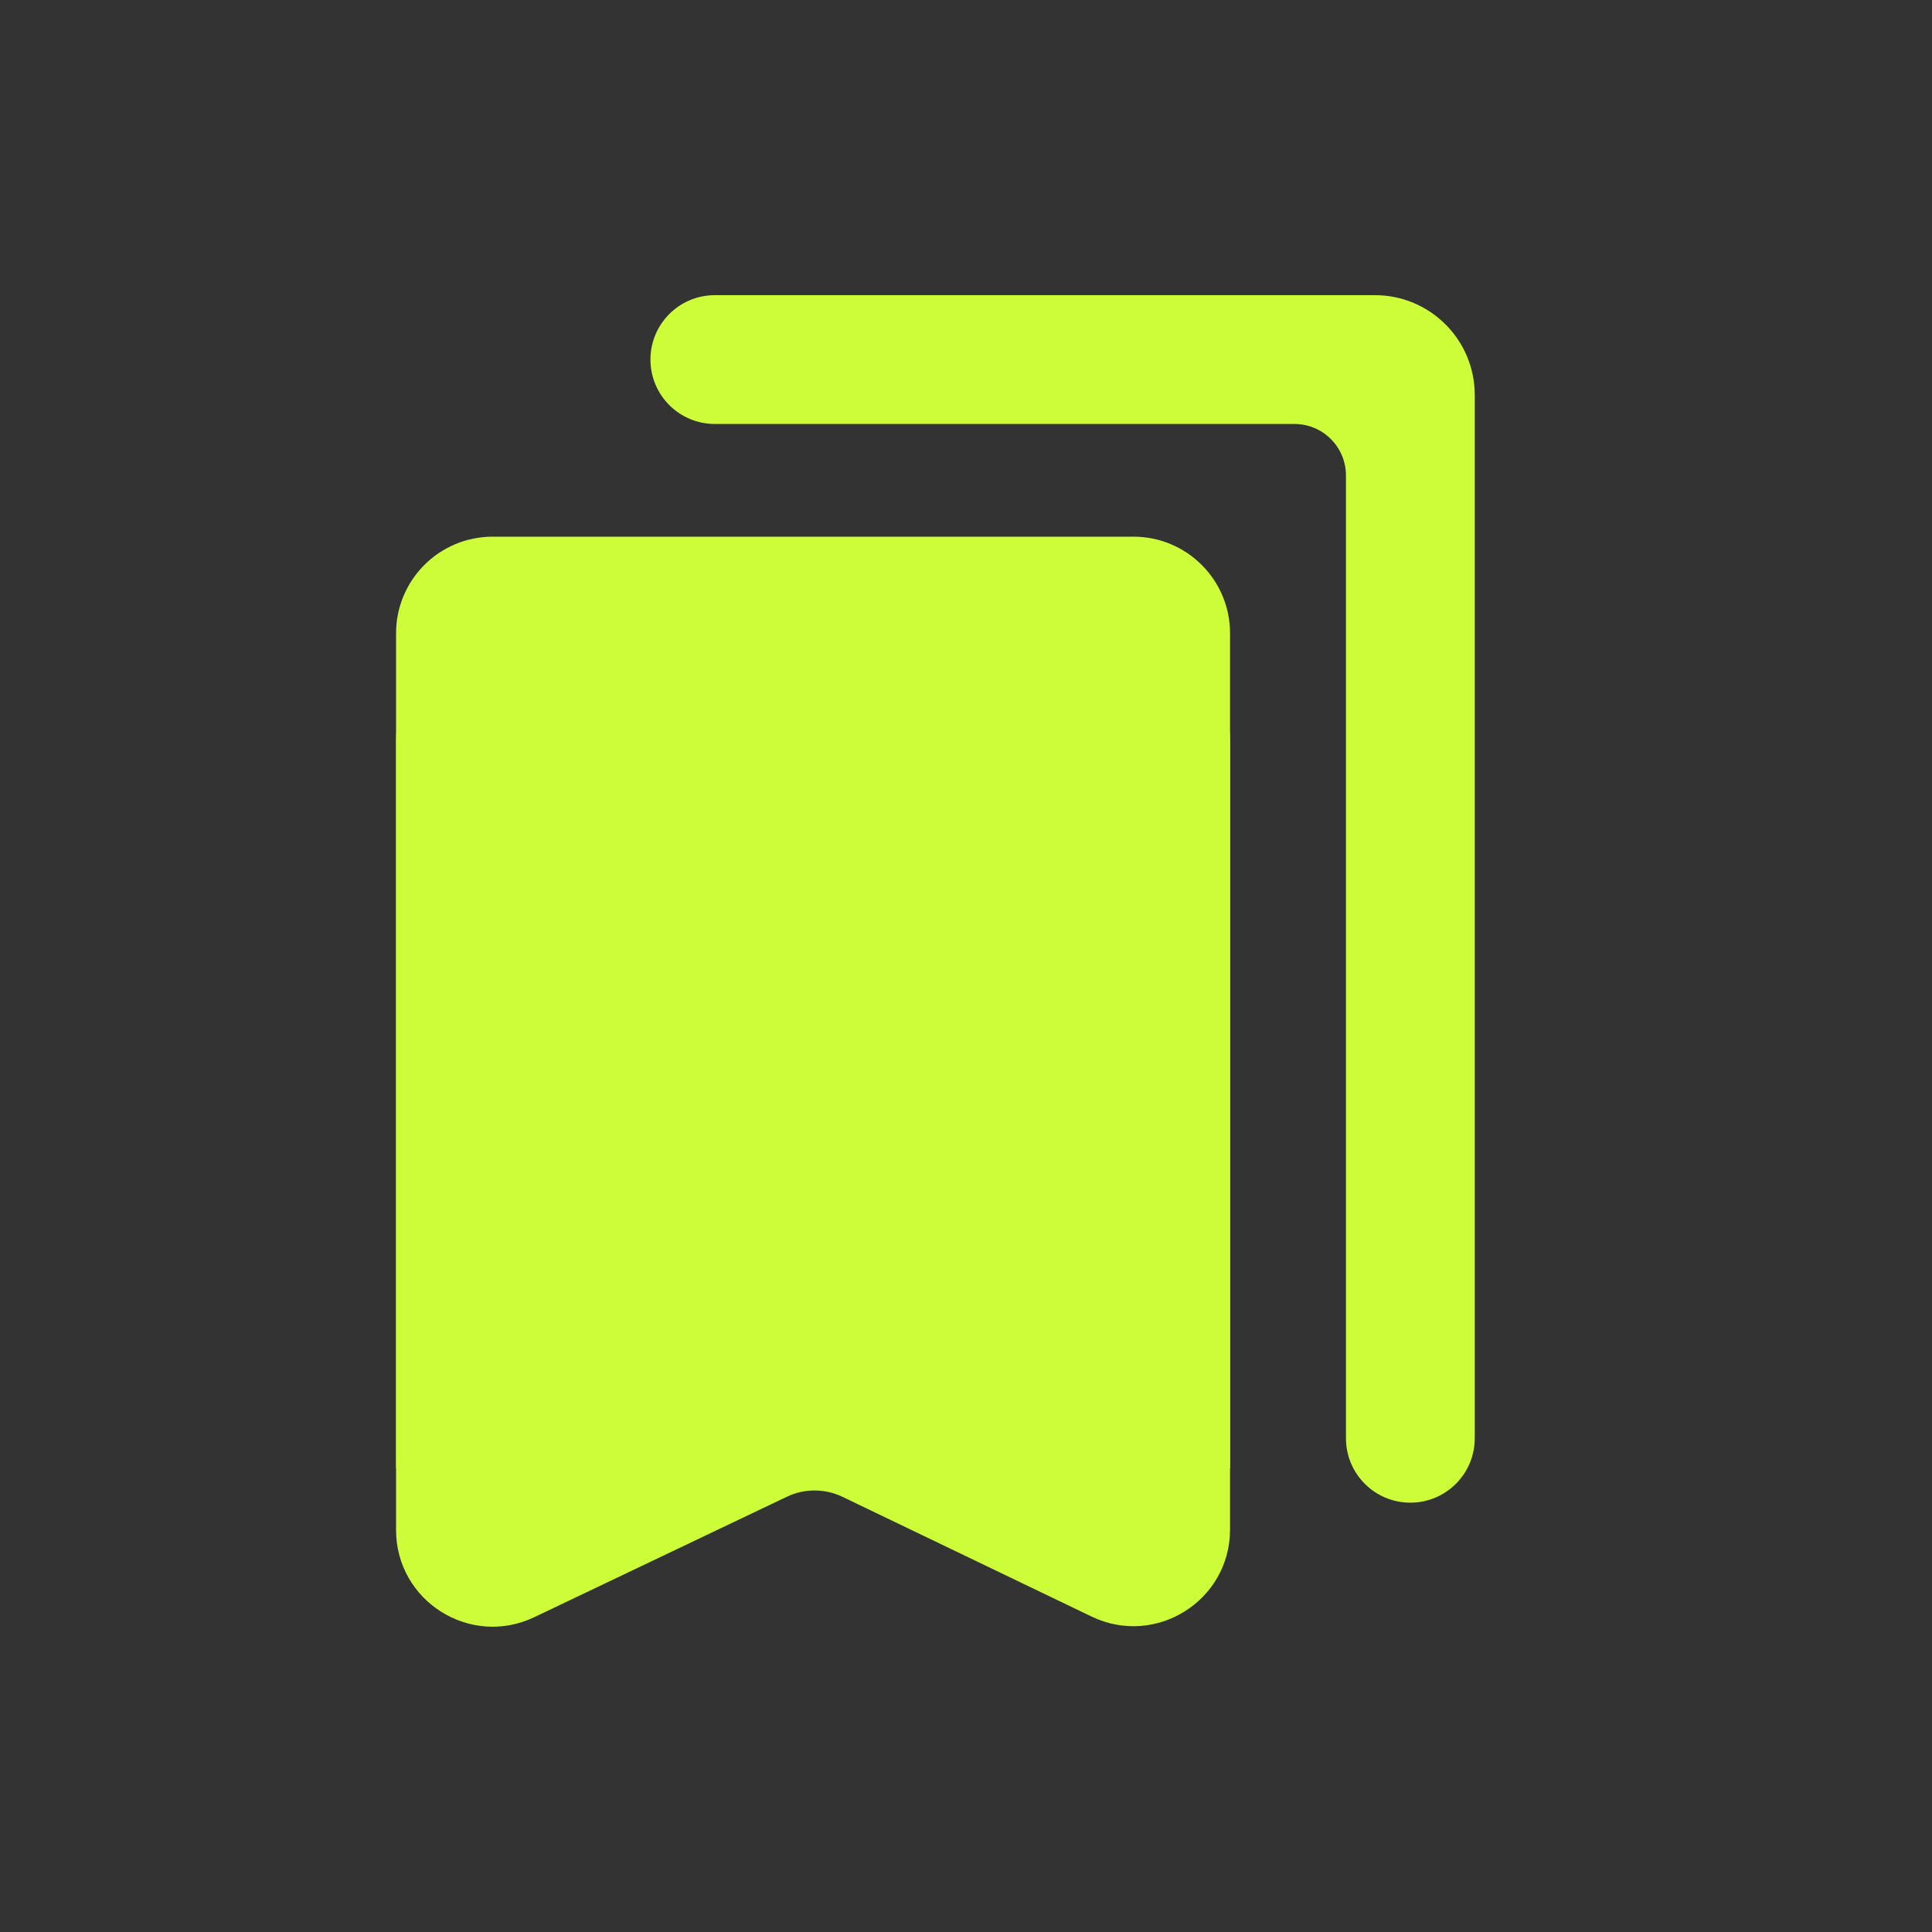 <svg width="36" height="36" viewBox="0 0 36 36" fill="none" xmlns="http://www.w3.org/2000/svg">
<rect x="0" y="0" width="36" height="36" fill="#333333" stroke="none"/>
<g clip-path="url(#clip0)">
<path fill-rule="evenodd" clip-rule="evenodd" d="M14.406 25.352C14.898 25.118 15.47 25.119 15.961 25.355L20.004 27.298C20.243 27.413 20.52 27.239 20.52 26.974V13.36C20.52 12.83 20.09 12.4 19.56 12.4H10.74C10.21 12.4 9.78 12.83 9.78 13.36V26.988C9.78 27.253 10.056 27.427 10.295 27.313L14.406 25.352ZM14.661 27.89C14.989 27.733 15.37 27.734 15.698 27.891L20.34 30.122C21.535 30.697 22.92 29.826 22.92 28.5V11.8C22.92 10.806 22.114 10 21.12 10H9.18C8.186 10 7.38 10.806 7.38 11.8V28.509C7.38 29.833 8.76 30.704 9.955 30.134L14.661 27.89Z" fill="#CCFD38"/>
<path fill-rule="evenodd" clip-rule="evenodd" d="M12.12 6.7C12.12 6.037 12.657 5.5 13.32 5.5H25.62C26.647 5.5 27.48 6.333 27.48 7.36L27.48 26.8C27.48 27.463 26.942 28 26.28 28C25.617 28 25.08 27.463 25.08 26.8L25.08 8.86C25.08 8.33 24.65 7.9 24.12 7.9H13.32C12.657 7.9 12.12 7.363 12.12 6.7Z" fill="#CCFD38"/>
<path d="M7.381 13.8C7.381 12.806 8.187 12 9.181 12H21.121C22.116 12 22.921 12.806 22.921 13.8V27.36H7.381V13.8Z" fill="#CCFD38"/>
</g>
<defs>
<clipPath id="clip0">
<rect width="36" height="36" fill="white"/>
</clipPath>
</defs>
</svg>

